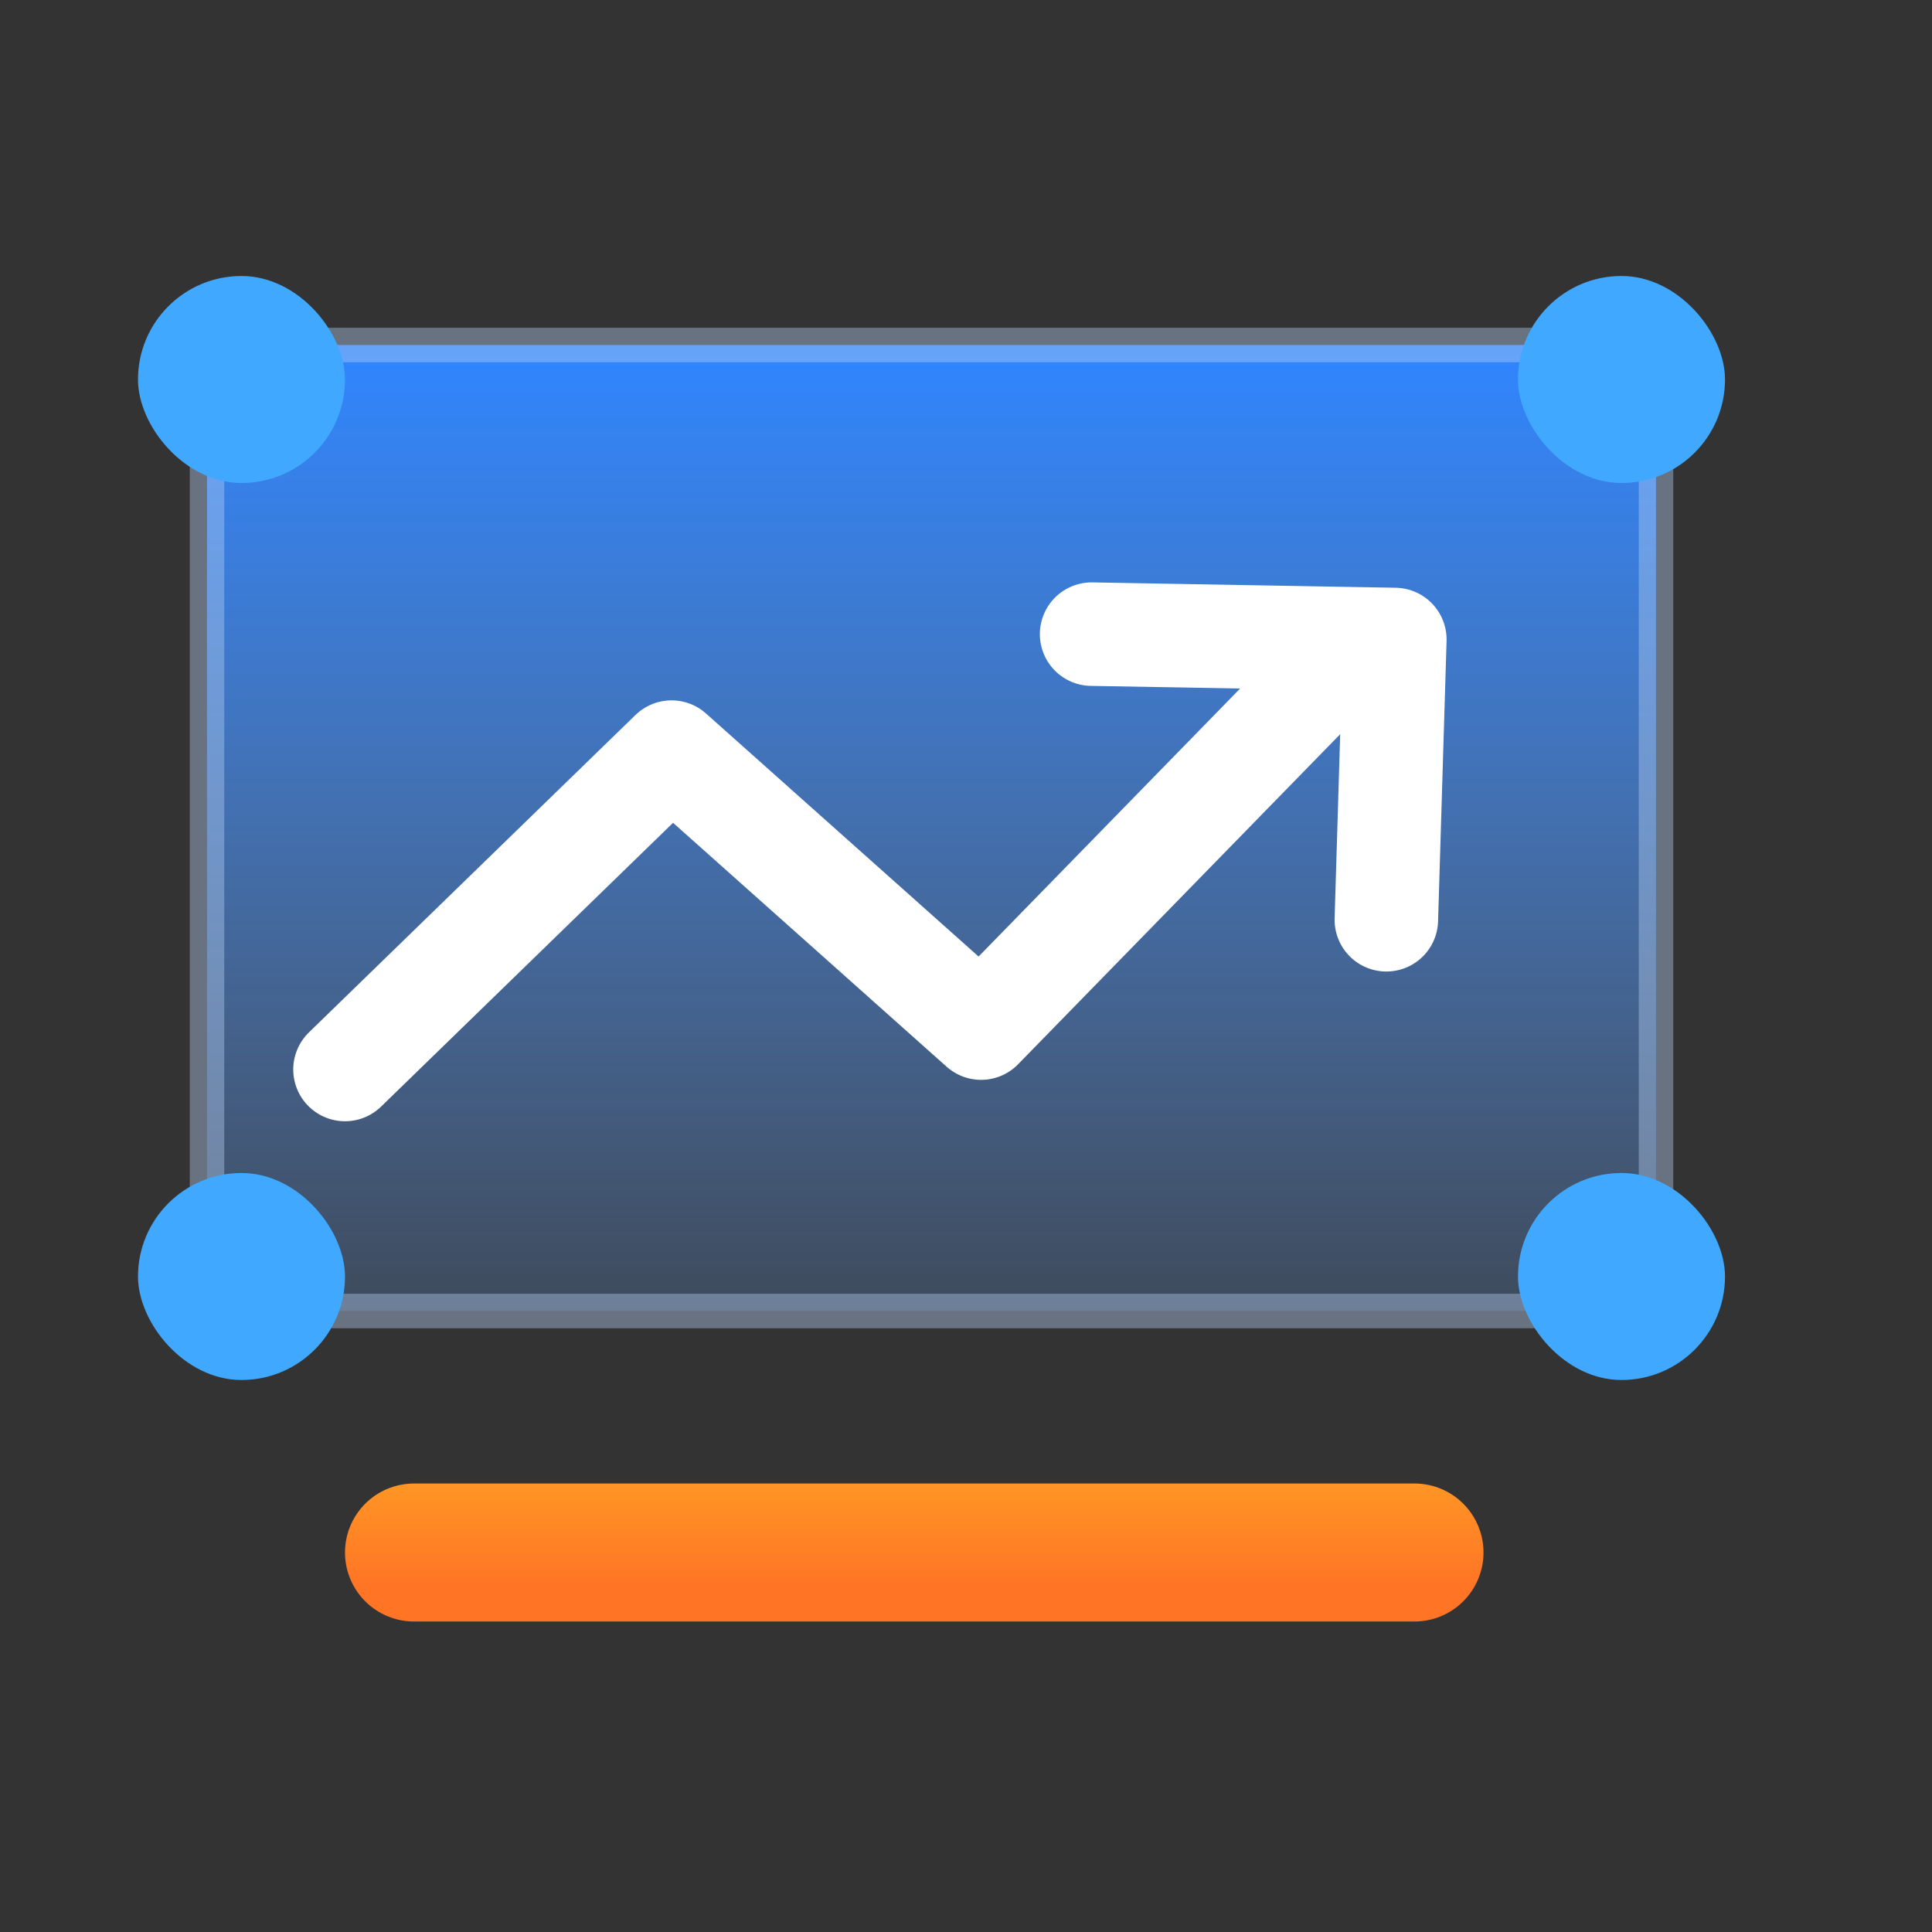 <svg width="56" height="56" viewBox="0 0 56 56" fill="none" xmlns="http://www.w3.org/2000/svg">
<rect x="0" y="0" width="56" height="56" fill="#333333" stroke="none"/>
<path d="M12 45H41" stroke="url(#paint0_linear_1_846)" stroke-width="4" stroke-linecap="round" stroke-linejoin="round"/>
<path d="M48 10H6V38H48V10Z" fill="url(#paint1_linear_1_846)" stroke="#B8D1F2" stroke-opacity="0.4"/>
<path d="M10 31L19.465 21.8L28.437 29.8L38 20" stroke="white" stroke-width="3" stroke-linecap="round" stroke-linejoin="round"/>
<path d="M31.641 18.381L40.43 18.536L40.184 26.66" stroke="white" stroke-width="3" stroke-linecap="round" stroke-linejoin="round"/>
<rect x="4" y="8" width="6" height="6" rx="3" fill="#40A9FF"/>
<rect x="44" y="8" width="6" height="6" rx="3" fill="#40A9FF"/>
<rect x="44" y="34" width="6" height="6" rx="3" fill="#40A9FF"/>
<rect x="4" y="34" width="6" height="6" rx="3" fill="#40A9FF"/>
<defs>
<linearGradient id="paint0_linear_1_846" x1="26.5" y1="42.5" x2="26.5" y2="46" gradientUnits="userSpaceOnUse">
<stop stop-color="#FF9B25"/>
<stop offset="1" stop-color="#FF7425"/>
</linearGradient>
<linearGradient id="paint1_linear_1_846" x1="27" y1="10" x2="27" y2="38" gradientUnits="userSpaceOnUse">
<stop stop-color="#2F85FF"/>
<stop offset="1" stop-color="#6AA8FF" stop-opacity="0.2"/>
</linearGradient>
</defs>
</svg>
